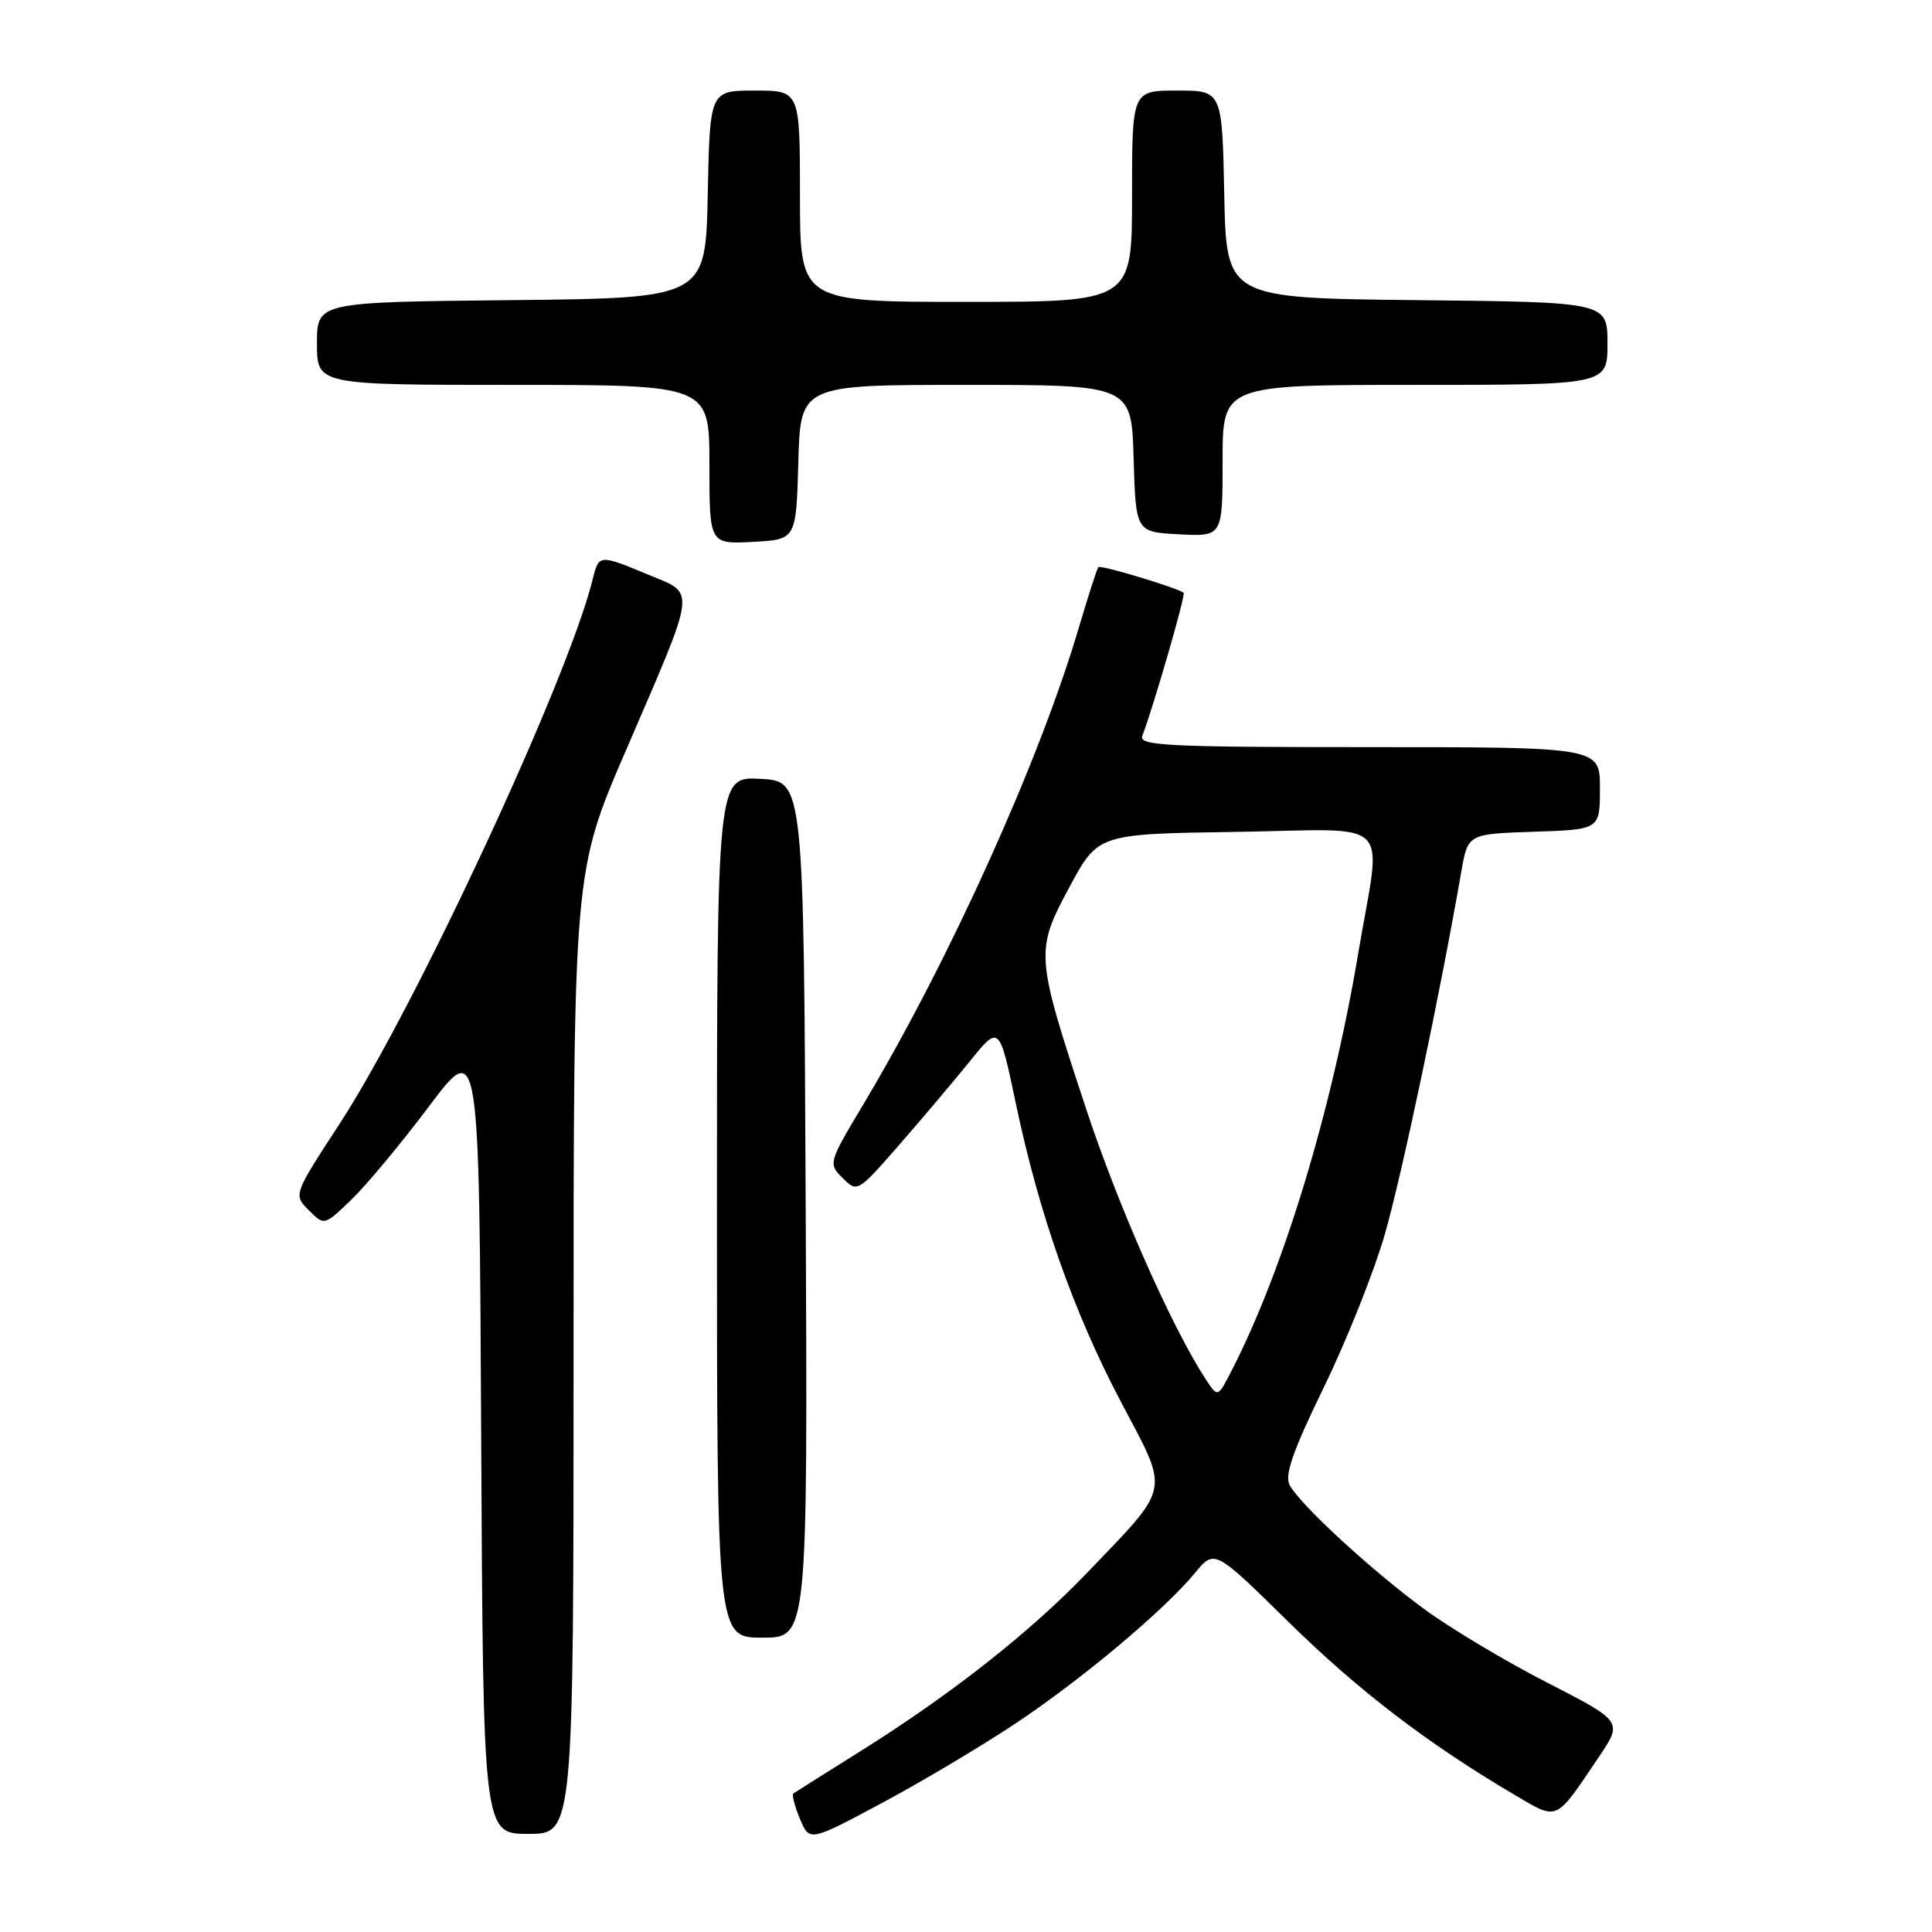 <?xml version="1.0" encoding="UTF-8" standalone="no"?>
<!DOCTYPE svg PUBLIC "-//W3C//DTD SVG 1.1//EN" "http://www.w3.org/Graphics/SVG/1.1/DTD/svg11.dtd" >
<svg xmlns="http://www.w3.org/2000/svg" xmlns:xlink="http://www.w3.org/1999/xlink" version="1.1" viewBox="0 0 256 256">
 <g >
 <path fill="currentColor"
d=" M 134.50 228.41 C 143.34 222.53 154.27 213.37 158.37 208.39 C 160.94 205.29 160.94 205.29 170.72 214.90 C 180.01 224.03 189.19 231.05 200.66 237.81 C 206.53 241.26 206.00 241.49 211.86 232.80 C 215.03 228.10 215.03 228.10 204.96 222.93 C 199.42 220.09 192.11 215.71 188.70 213.20 C 181.61 207.98 172.28 199.38 170.89 196.79 C 170.18 195.47 171.31 192.26 175.44 183.77 C 178.46 177.57 182.09 168.45 183.51 163.50 C 185.75 155.72 190.88 131.38 193.63 115.50 C 194.50 110.50 194.50 110.50 203.25 110.21 C 212.00 109.92 212.00 109.92 212.00 104.46 C 212.00 99.00 212.00 99.00 181.39 99.00 C 154.69 99.00 150.86 98.81 151.36 97.51 C 152.85 93.62 157.13 78.80 156.84 78.55 C 156.07 77.91 145.84 74.82 145.54 75.15 C 145.36 75.34 144.22 78.88 143.00 83.00 C 137.79 100.72 125.84 127.17 114.40 146.33 C 109.76 154.08 109.74 154.18 111.66 156.10 C 113.58 158.03 113.66 157.99 119.09 151.77 C 122.10 148.32 126.33 143.32 128.49 140.65 C 132.41 135.79 132.41 135.79 134.59 146.15 C 137.68 160.88 142.27 173.91 148.59 185.87 C 154.99 197.98 155.24 196.72 144.08 208.37 C 136.52 216.26 126.06 224.50 113.94 232.09 C 109.30 234.99 105.33 237.50 105.12 237.65 C 104.90 237.81 105.30 239.31 105.99 240.99 C 107.26 244.04 107.26 244.04 116.80 238.94 C 122.04 236.14 130.01 231.40 134.50 228.41 Z  M 76.00 179.25 C 76.00 115.50 76.00 115.50 82.94 99.43 C 92.42 77.45 92.25 78.79 85.93 76.16 C 79.39 73.44 79.35 73.44 78.54 76.75 C 75.26 90.02 55.11 133.38 45.00 148.91 C 38.87 158.31 38.87 158.31 40.92 160.37 C 42.97 162.42 42.97 162.42 46.56 158.96 C 48.54 157.06 53.16 151.50 56.83 146.62 C 63.50 137.73 63.50 137.73 63.76 190.37 C 64.02 243.00 64.02 243.00 70.01 243.00 C 76.00 243.00 76.00 243.00 76.00 179.25 Z  M 106.76 160.25 C 106.50 103.50 106.50 103.50 100.75 103.20 C 95.00 102.90 95.00 102.90 95.00 159.95 C 95.00 217.00 95.00 217.00 101.01 217.00 C 107.02 217.00 107.02 217.00 106.76 160.25 Z  M 105.78 61.25 C 106.07 51.00 106.07 51.00 128.00 51.00 C 149.93 51.00 149.93 51.00 150.21 60.75 C 150.50 70.50 150.50 70.50 156.25 70.80 C 162.00 71.10 162.00 71.10 162.00 61.05 C 162.00 51.00 162.00 51.00 187.50 51.00 C 213.00 51.00 213.00 51.00 213.00 45.52 C 213.00 40.03 213.00 40.03 187.75 39.77 C 162.50 39.50 162.50 39.50 162.22 25.75 C 161.94 12.00 161.94 12.00 155.97 12.00 C 150.00 12.00 150.00 12.00 150.00 26.00 C 150.00 40.00 150.00 40.00 128.00 40.00 C 106.00 40.00 106.00 40.00 106.00 26.00 C 106.00 12.00 106.00 12.00 100.03 12.00 C 94.06 12.00 94.06 12.00 93.78 25.75 C 93.50 39.50 93.50 39.50 67.75 39.77 C 42.00 40.03 42.00 40.03 42.00 45.52 C 42.00 51.00 42.00 51.00 68.00 51.00 C 94.00 51.00 94.00 51.00 94.00 61.55 C 94.00 72.10 94.00 72.10 99.75 71.80 C 105.50 71.50 105.50 71.50 105.78 61.25 Z  M 159.80 182.81 C 155.30 175.95 148.17 159.84 143.89 146.85 C 137.19 126.55 137.15 126.01 141.73 117.50 C 145.50 110.50 145.50 110.50 163.75 110.23 C 185.11 109.91 183.08 107.88 179.96 126.39 C 176.45 147.22 170.10 168.16 163.20 181.61 C 161.36 185.19 161.36 185.19 159.80 182.81 Z "/>
</g>
</svg>